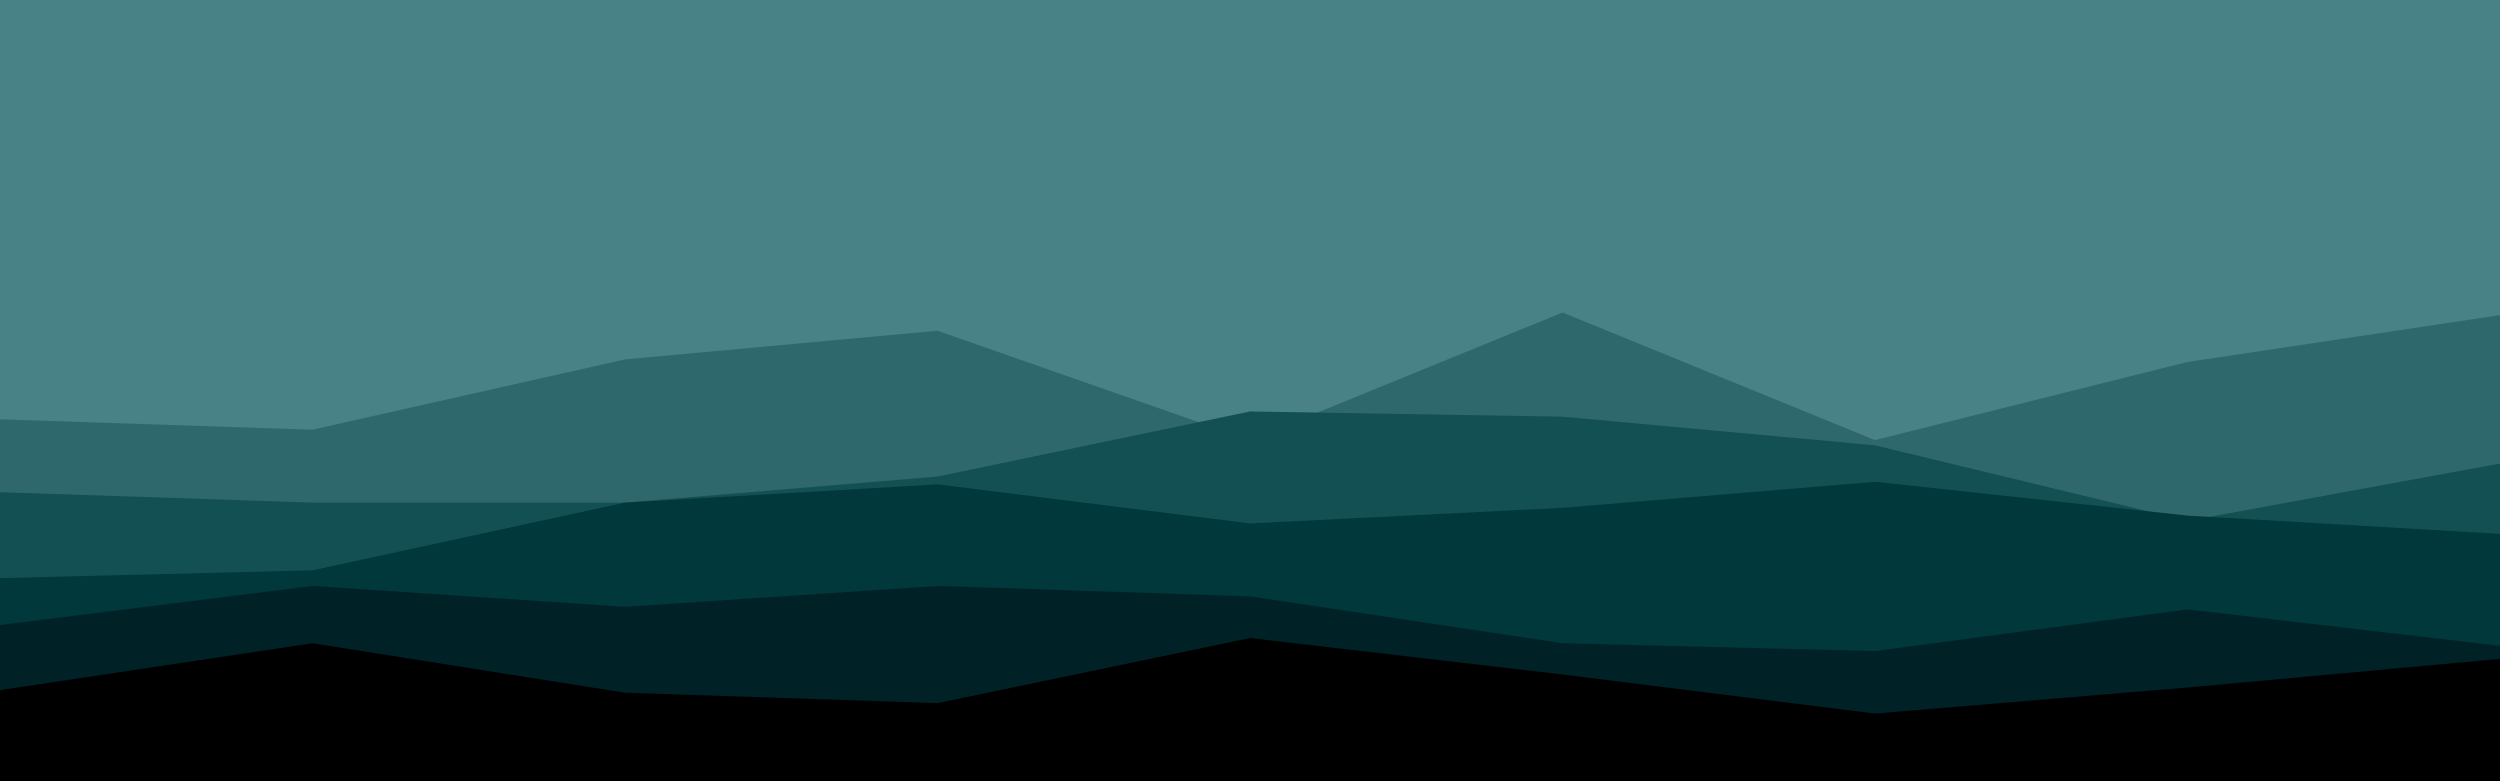 <svg id="visual" viewBox="0 0 960 300" width="960" height="300" xmlns="http://www.w3.org/2000/svg" xmlns:xlink="http://www.w3.org/1999/xlink" version="1.1"><rect x="0" y="0" width="960" height="300" fill="#488286"></rect><path d="M0 123L120 128L240 95L360 145L480 91L600 150L720 87L840 133L960 125L960 301L840 301L720 301L600 301L480 301L360 301L240 301L120 301L0 301Z" fill="#488286"></path><path d="M0 161L120 165L240 138L360 127L480 169L600 120L720 169L840 139L960 121L960 301L840 301L720 301L600 301L480 301L360 301L240 301L120 301L0 301Z" fill="#2e686c"></path><path d="M0 189L120 193L240 193L360 183L480 158L600 160L720 171L840 200L960 178L960 301L840 301L720 301L600 301L480 301L360 301L240 301L120 301L0 301Z" fill="#125054"></path><path d="M0 222L120 219L240 193L360 186L480 201L600 195L720 185L840 198L960 205L960 301L840 301L720 301L600 301L480 301L360 301L240 301L120 301L0 301Z" fill="#00383c"></path><path d="M0 240L120 225L240 233L360 225L480 229L600 247L720 250L840 234L960 248L960 301L840 301L720 301L600 301L480 301L360 301L240 301L120 301L0 301Z" fill="#002226"></path><path d="M0 265L120 247L240 266L360 270L480 245L600 259L720 274L840 264L960 253L960 301L840 301L720 301L600 301L480 301L360 301L240 301L120 301L0 301Z" fill="#000000"></path></svg>